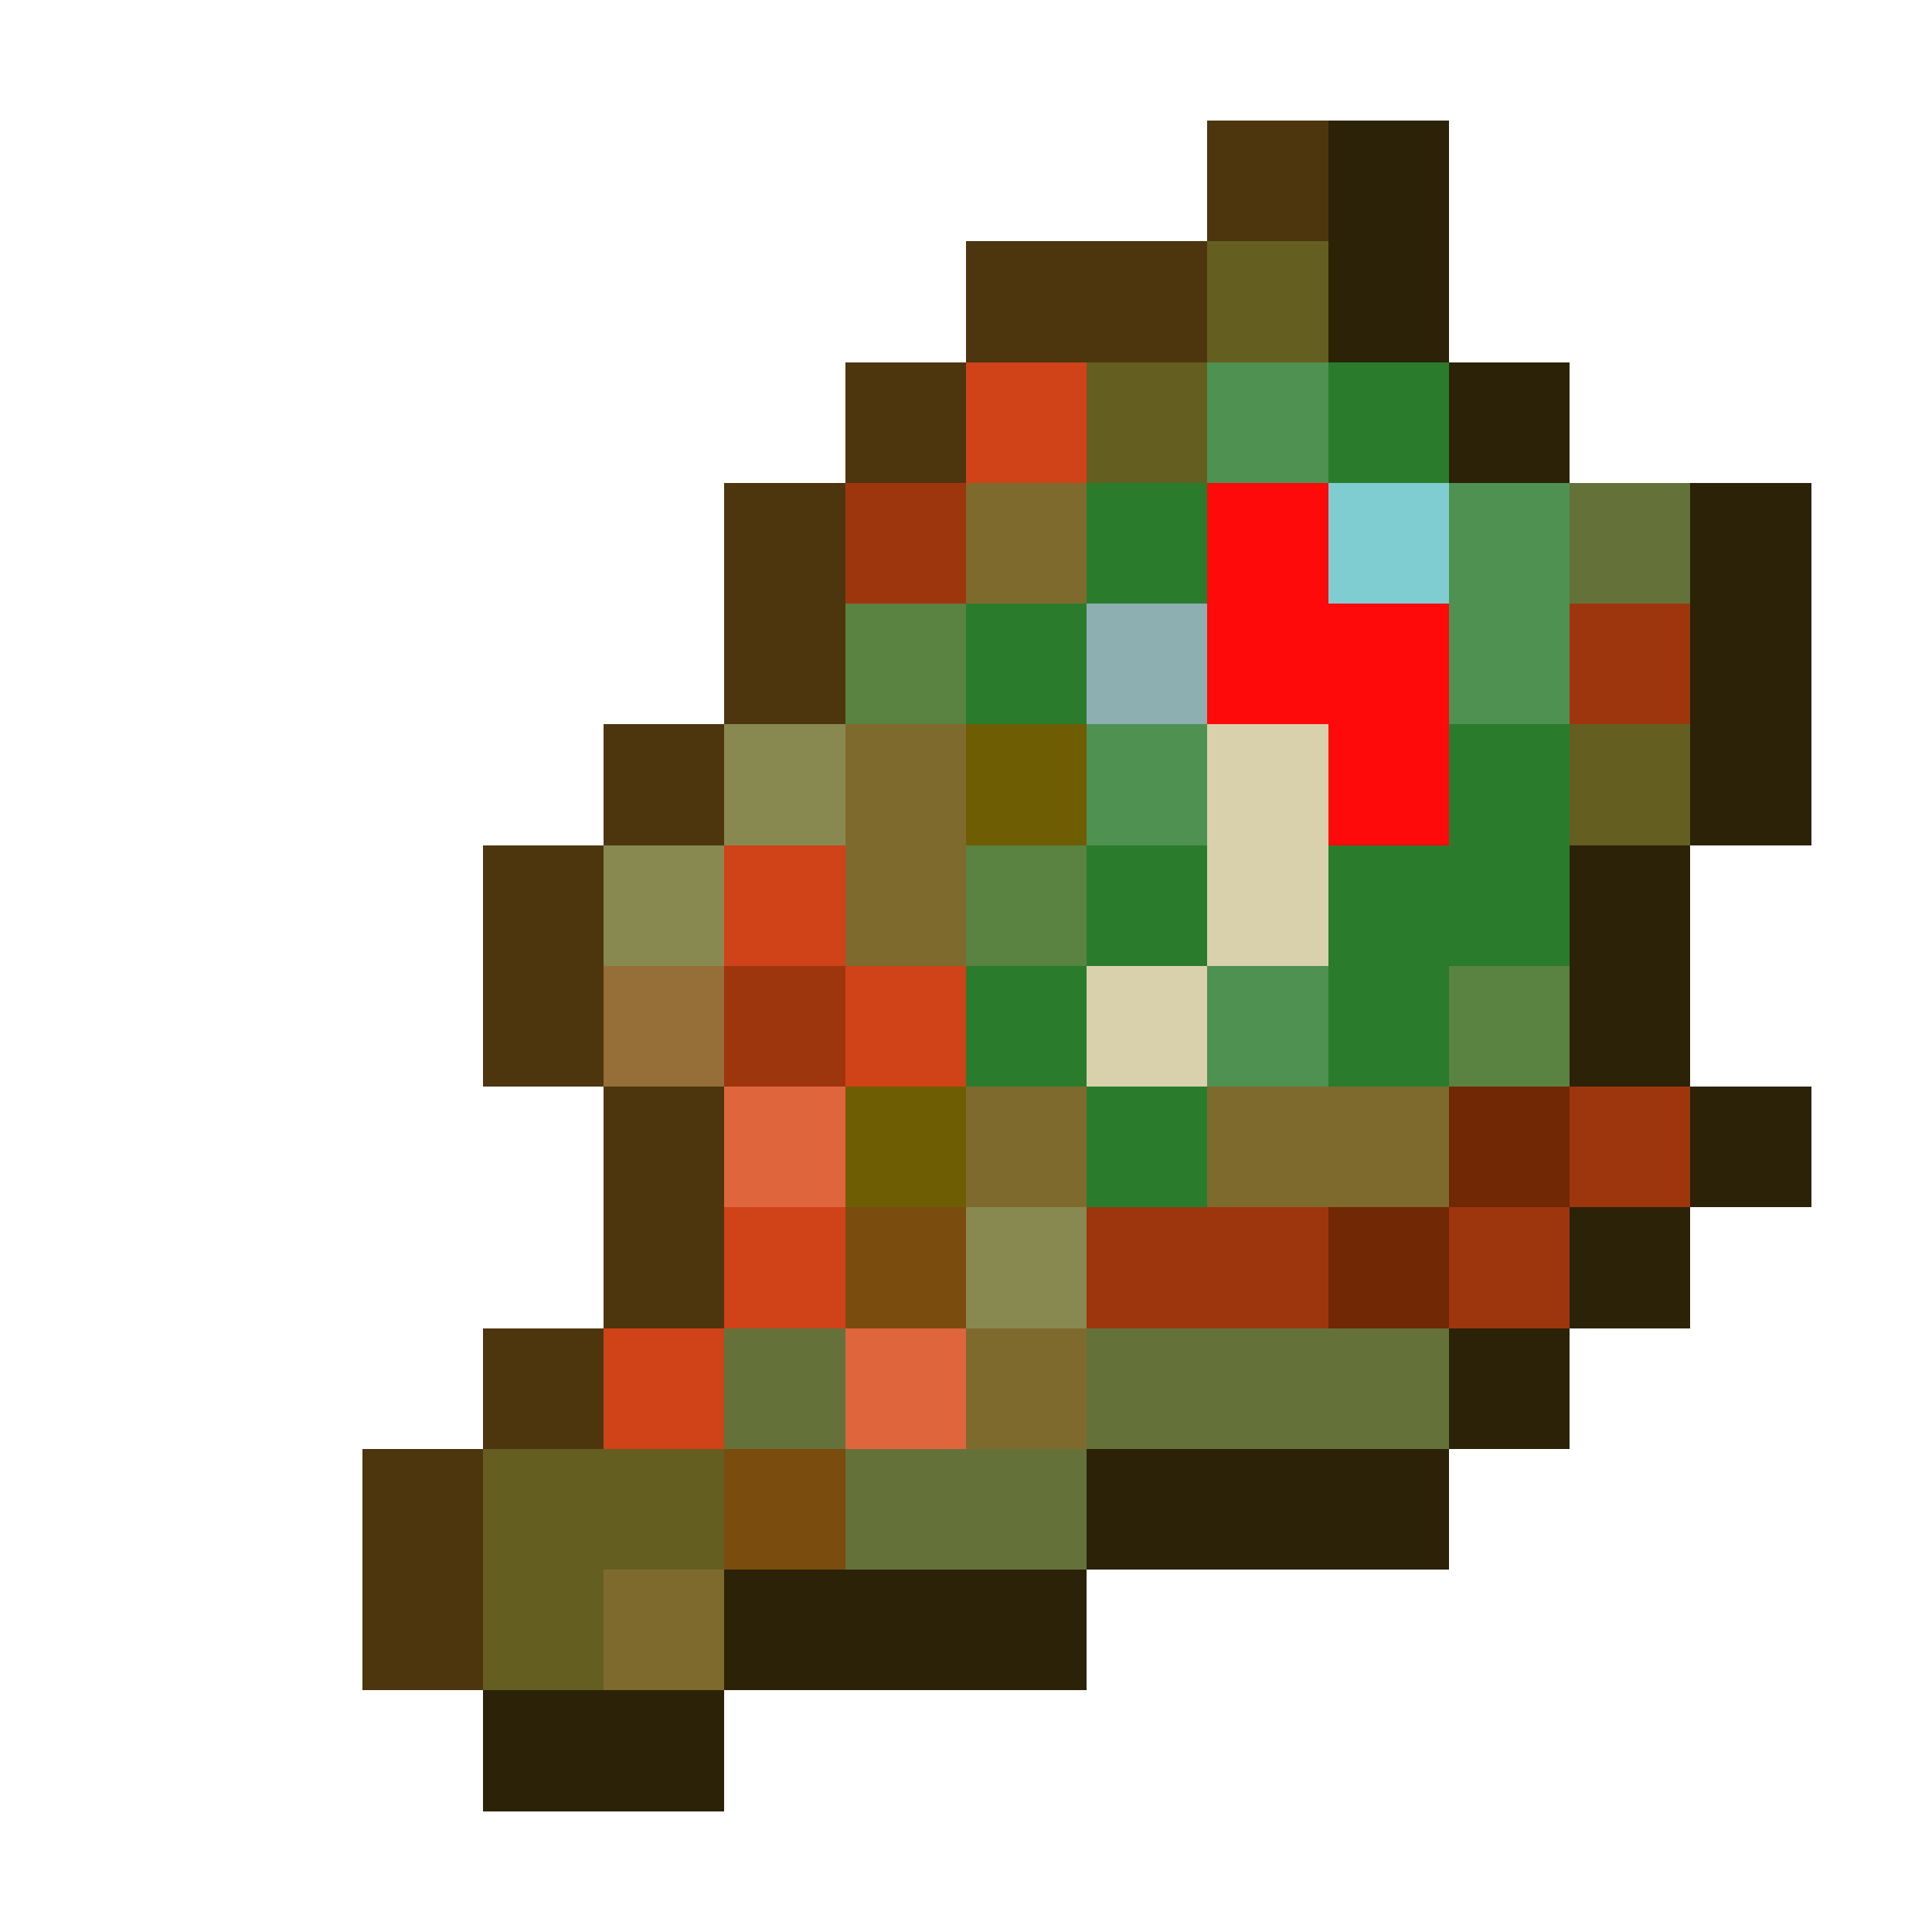 <svg xmlns="http://www.w3.org/2000/svg" viewBox="0 -0.5 16 16" shape-rendering="crispEdges"><path stroke="#4d360e" d="M10 1h1M8 2h2M7 3h1M6 4h1M6 5h1M5 6h1M4 7h1M4 8h1m0 1h1m-1 1h1m-2 1h1m-2 1h1m-1 1h1"/><path stroke="#2b2208" d="M11 1h1m-1 1h1m0 1h1m1 1h1m-1 1h1m-1 1h1m-2 1h1m-1 1h1m0 1h1m-2 1h1m-2 1h1m-4 1h3m-6 1h3m-5 1h2"/><path stroke="#645f20" d="M10 2h1M9 3h1m3 3h1M4 12h2m-2 1h1"/><path stroke="#d04217" d="M8 3h1M6 7h1m0 1h1m-2 2h1m-2 1h1"/><path stroke="#4e9151" d="M10 3h1m1 1h1m-1 1h1M9 6h1m0 2h1"/><path stroke="#2a7c2c" d="M11 3h1M9 4h1M8 5h1m3 1h1M9 7h1m1 0h2M8 8h1m2 0h1M9 9h1"/><path stroke="#9e360d" d="M7 4h1m5 1h1M6 8h1m6 1h1m-5 1h2m1 0h1"/><path stroke="#7f6a2e" d="M8 4h1M7 6h1M7 7h1m0 2h1m1 0h2m-4 2h1m-4 2h1"/><path stroke="#ff0a0a" d="M10 4h1m-1 1h2m-1 1h1"/><path stroke="#80cdd1" d="M11 4h1"/><path stroke="#64723a" d="M13 4h1m-8 7h1m2 0h3m-5 1h2"/><path stroke="#5a8241" d="M7 5h1m0 2h1m3 1h1"/><path stroke="#8dafb1" d="M9 5h1"/><path stroke="#888951" d="M6 6h1M5 7h1m2 3h1"/><path stroke="#6f5d04" d="M8 6h1M7 9h1"/><path stroke="#d9d1ac" d="M10 6h1m-1 1h1M9 8h1"/><path stroke="#956e38" d="M5 8h1"/><path stroke="#df653d" d="M6 9h1m0 2h1"/><path stroke="#702805" d="M12 9h1m-2 1h1"/><path stroke="#7a4c0e" d="M7 10h1m-2 2h1"/></svg>